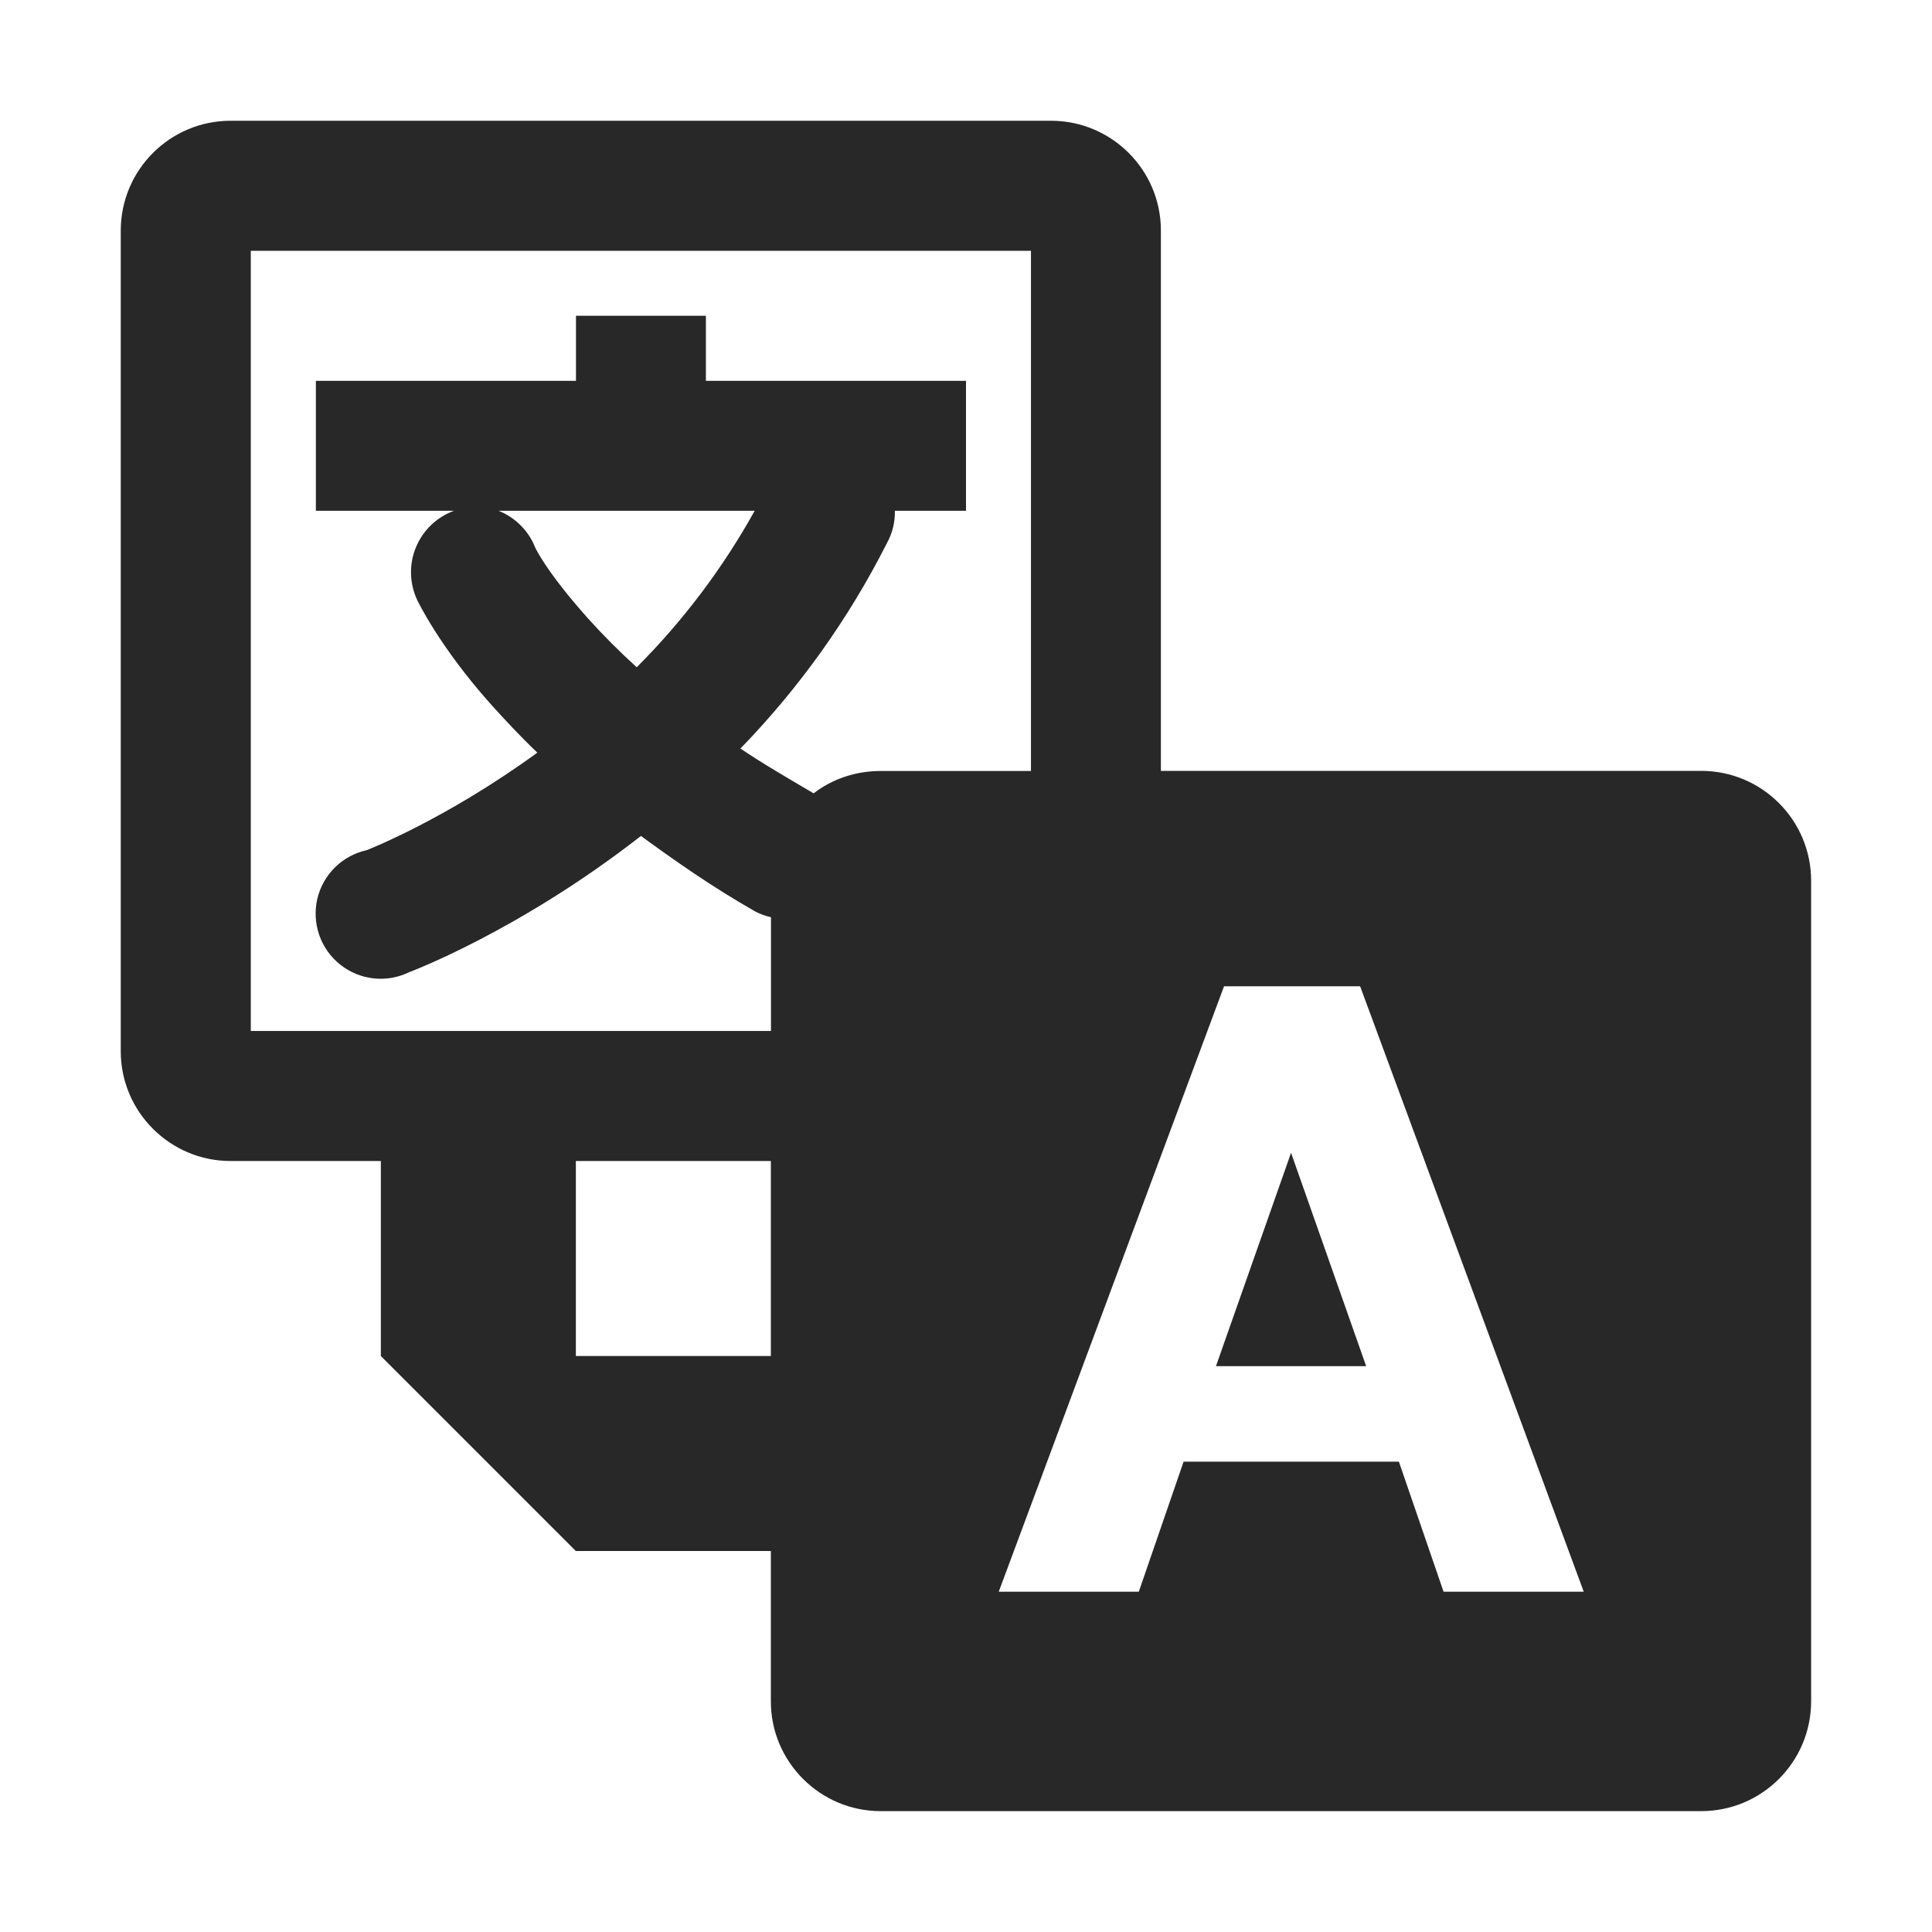 <svg width="16" height="16" version="1.1" xmlns="http://www.w3.org/2000/svg">
  <defs>
    <style id="current-color-scheme" type="text/css">.ColorScheme-Text { color:#282828; } .ColorScheme-Highlight { color:#458588; }</style>
  </defs>
  <path class="ColorScheme-Text" d="m1.909 1c-0.502 8.75e-4 -0.908 0.407-0.909 0.909v6.797c0 0.501 0.408 0.909 0.909 0.909h1.245v1.615l1.615 1.615h1.615v1.246c0 0.5 0.408 0.908 0.909 0.908h6.797c0.502-8.75e-4 0.908-0.407 0.909-0.909v-6.797c-8.75e-4 -0.502-0.407-0.908-0.909-0.909h-4.476v-4.476c-8.75e-4 -0.501-0.407-0.907-0.909-0.908zm0.168 1.077h6.461v4.308h-1.245c-0.208 0-0.402 0.067-0.555 0.185-0.221-0.13-0.423-0.247-0.606-0.371 0.487-0.502 0.896-1.074 1.212-1.699 0.046-0.082 0.069-0.175 0.067-0.27h0.589v-1.076h-2.154v-0.539h-1.076v0.539h-2.154v1.076h1.144c-0.143 0.052-0.258 0.162-0.316 0.304-0.058 0.141-0.053 0.299 0.012 0.437 0 0 0.179 0.379 0.606 0.858 0.112 0.124 0.24 0.263 0.388 0.404-0.764 0.557-1.414 0.808-1.414 0.808-0.204 0.045-0.362 0.203-0.409 0.406-0.045 0.202 0.028 0.413 0.191 0.542s0.385 0.153 0.571 0.062c0 0 0.905-0.337 1.919-1.128 0.28 0.204 0.58 0.416 0.942 0.623 0.042 0.023 0.087 0.039 0.135 0.05v0.942h-4.308zm2.053 2.153h2.12c-0.264 0.475-0.592 0.911-0.977 1.296-0.141-0.128-0.276-0.263-0.403-0.404-0.351-0.393-0.438-0.588-0.438-0.588-0.054-0.139-0.165-0.248-0.303-0.304zm6.007 3.938h1.127l1.852 5.014h-1.161l-0.37-1.077h-1.783l-0.371 1.077h-1.16zm-0.067 3.146h1.244l-0.622-1.767zm-5.301-1.699h1.615v1.615h-1.615z" fill="currentColor"/>
</svg>
